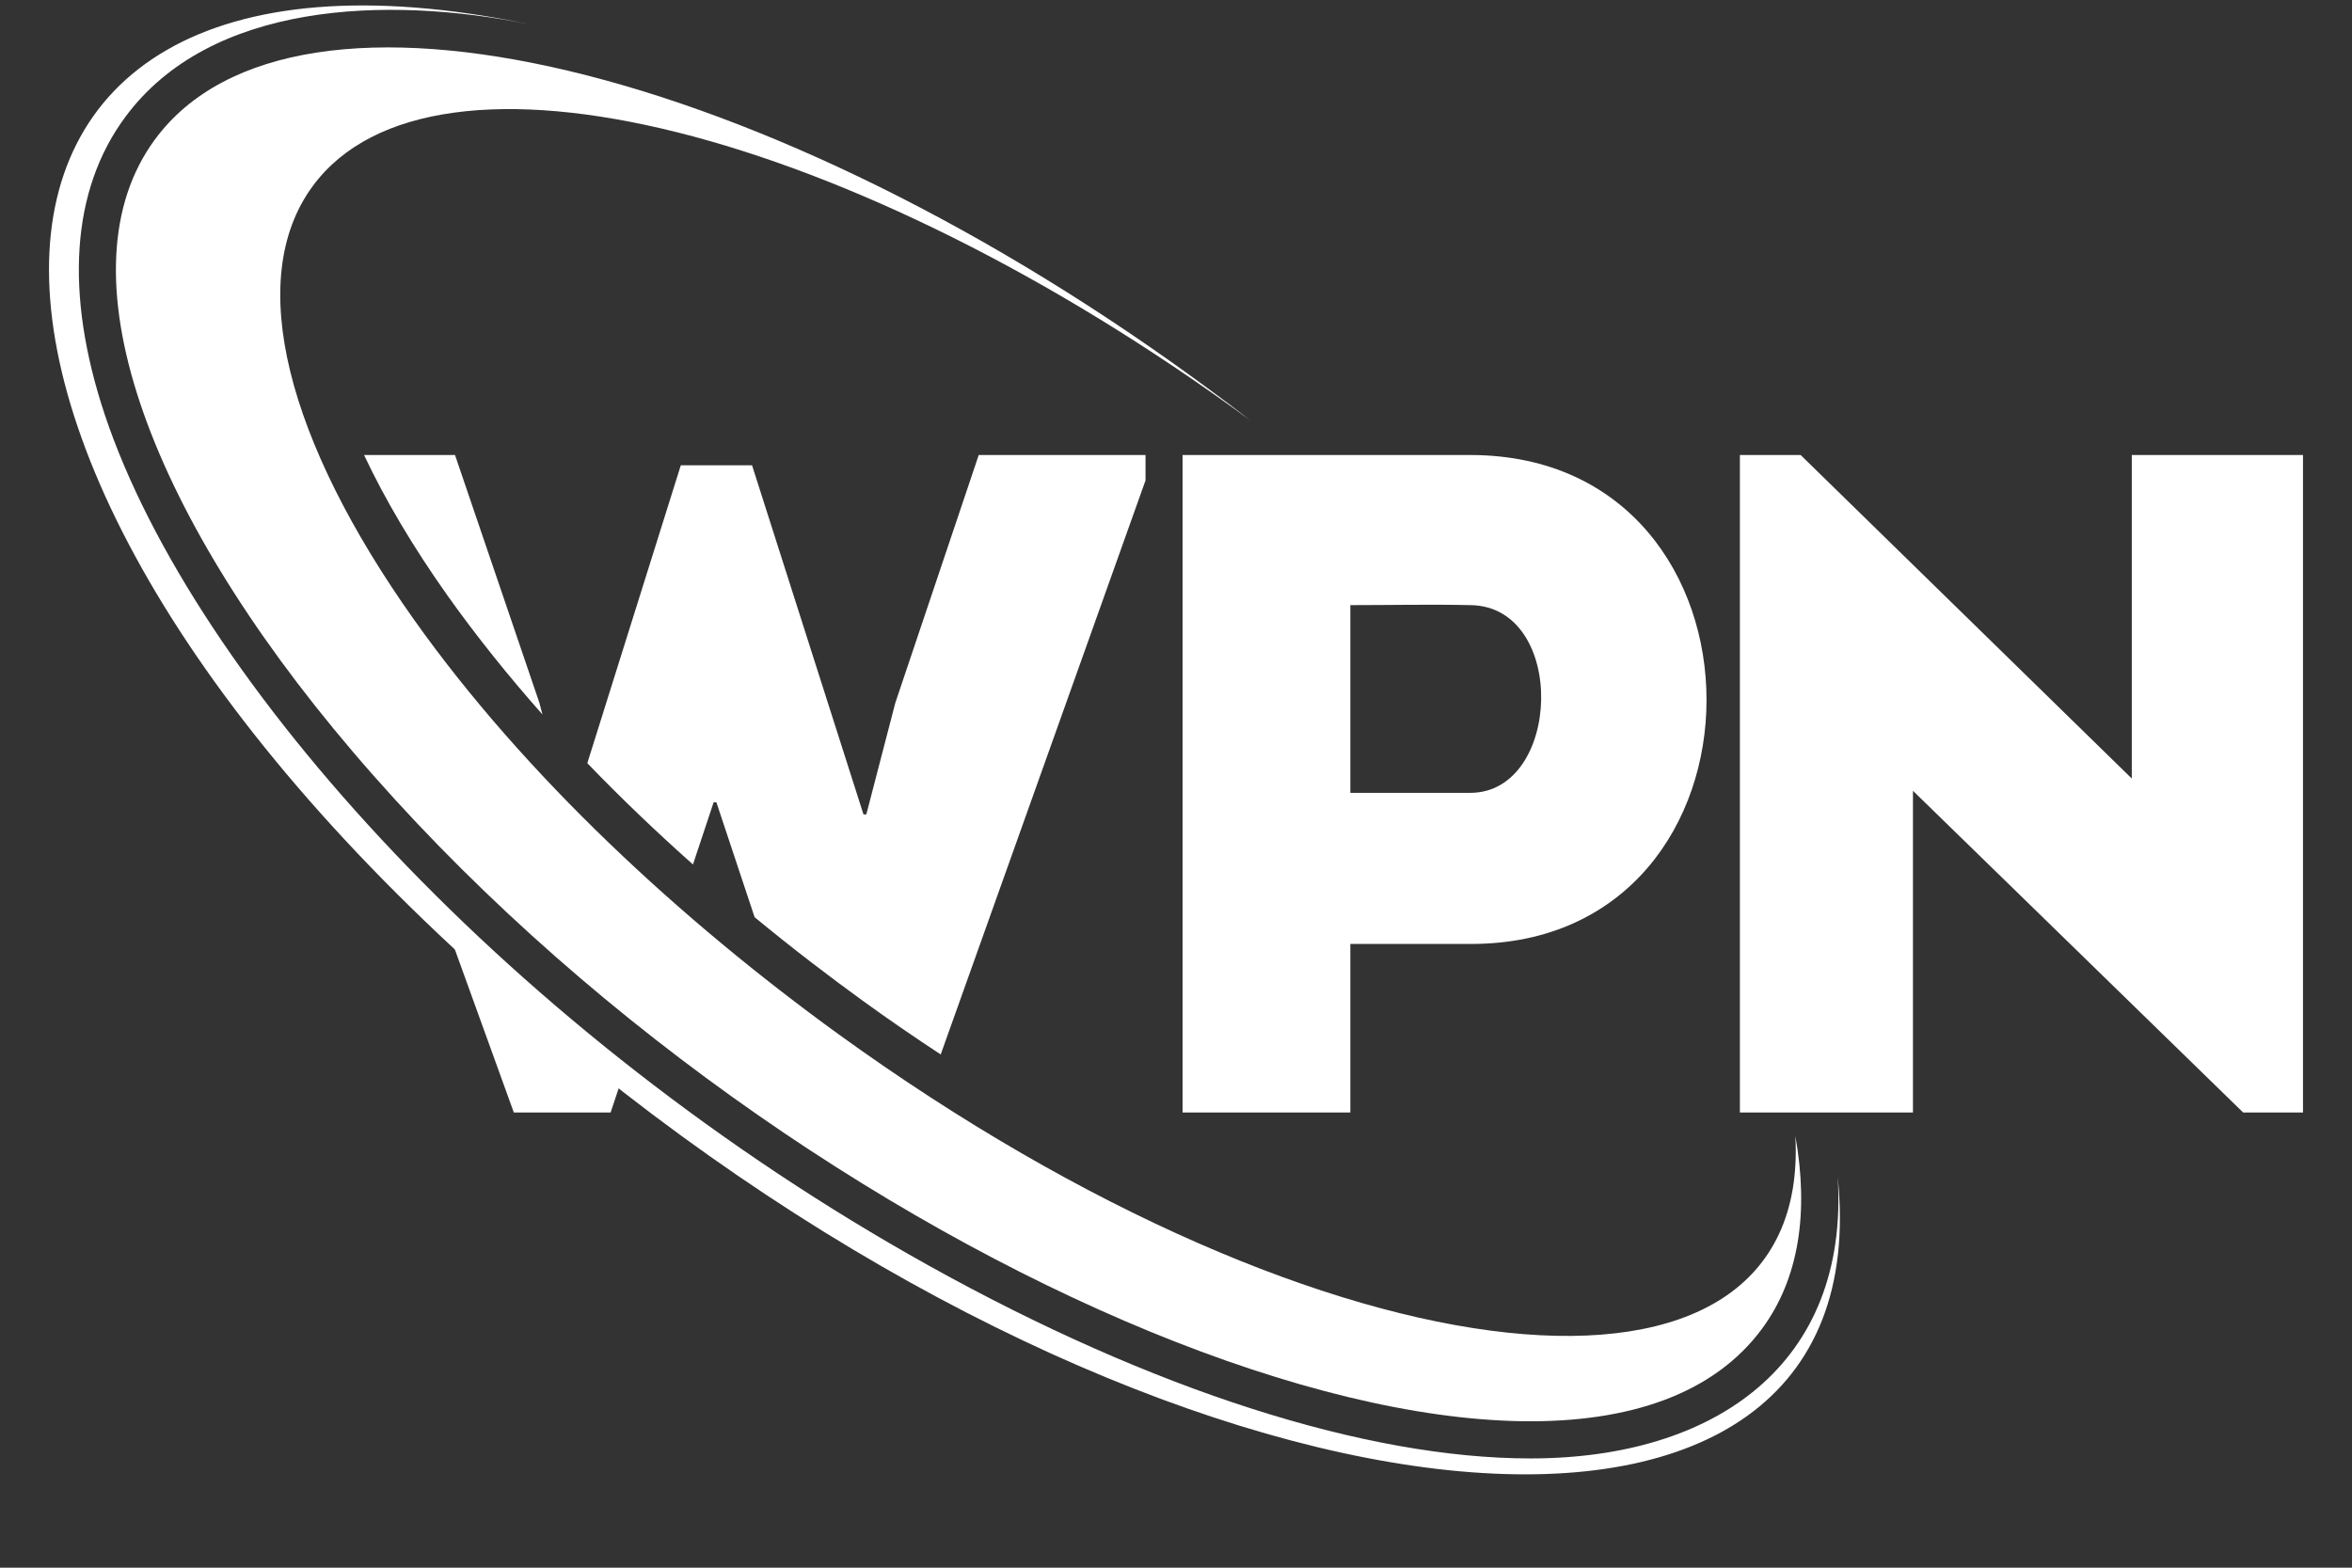 <svg width="24" height="16" viewBox="0 0 24 16" fill="none" xmlns="http://www.w3.org/2000/svg">
<rect x="0" y="0" width="24" height="16" fill="#333333" stroke="none"/>
<path d="M19.52 8.071V11.354C18.928 11.354 18.336 11.354 17.754 11.354V4.644H18.374L21.753 7.946V4.644C22.335 4.644 22.918 4.644 23.5 4.644V11.354H22.889L19.52 8.071Z" fill="white"/>
<path d="M12.067 11.354C12.067 9.122 12.067 6.885 12.067 4.644C13.033 4.644 14.027 4.644 15.012 4.644C18.214 4.654 18.214 9.634 15.012 9.634H13.779V11.354C13.205 11.354 12.631 11.354 12.067 11.354ZM15.002 6.176C14.601 6.167 14.171 6.176 13.779 6.176C13.779 6.722 13.779 7.546 13.779 8.092H15.002C15.939 8.092 15.996 6.186 15.002 6.176Z" fill="white"/>
<path d="M18.752 12.013C18.872 13.921 17.502 14.885 15.617 14.885C13.937 14.885 11.756 14.186 9.476 12.916C5.239 10.557 1.975 6.941 1.07 4.235C0.656 2.992 0.727 1.941 1.277 1.196C2.146 0.017 3.946 -0.043 5.389 0.245C-1.136 -1.105 -1.349 5.004 6.077 10.922C12.231 15.86 19.222 16.539 18.752 12.013Z" fill="white"/>
<path d="M11.689 4.644H9.987L9.136 7.173L8.84 8.312H8.811L7.674 4.749C7.406 4.749 7.215 4.749 6.947 4.749L5.993 7.789C6.35 8.16 6.714 8.505 7.071 8.823L7.282 8.188H7.31L7.7 9.361C8.093 9.685 8.467 9.97 8.804 10.214C9.067 10.405 9.333 10.587 9.599 10.762L11.689 4.903L11.689 4.644Z" fill="white"/>
<path d="M4.474 9.227L5.243 11.354H6.231L6.381 10.903C5.707 10.373 5.067 9.812 4.474 9.227Z" fill="white"/>
<path d="M5.535 7.292L5.504 7.173L4.643 4.644H3.715C3.926 5.093 4.21 5.575 4.566 6.078C4.869 6.504 5.196 6.909 5.535 7.292Z" fill="white"/>
<path d="M17.98 13.561C16.018 16.222 8.093 12.946 3.601 7.673C1.483 5.189 0.602 2.75 1.582 1.422C3.007 -0.511 7.833 0.639 12.362 3.991C12.497 4.09 12.629 4.19 12.76 4.292C8.693 1.305 4.42 0.233 3.192 1.898C2.486 2.856 2.94 4.513 4.223 6.322C5.359 7.924 6.954 9.394 8.557 10.556C13.565 14.179 18.488 14.706 18.32 11.595C18.459 12.374 18.357 13.05 17.98 13.561Z" fill="white"/>
</svg>
